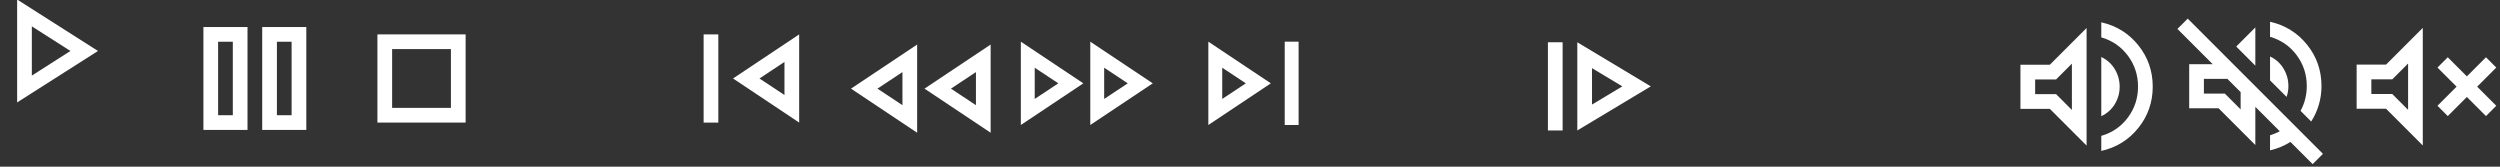 <?xml version="1.0" encoding="UTF-8" standalone="no"?>
<svg
   width="360"
   height="24"
   viewBox="0 0 95.25 6.35"
   version="1.1"
   id="svg8"
   xml:space="preserve"
   xmlns="http://www.w3.org/2000/svg"
   xmlns:svg="http://www.w3.org/2000/svg"
   xmlns:rdf="http://www.w3.org/1999/02/22-rdf-syntax-ns#"
   xmlns:cc="http://creativecommons.org/ns#"
   xmlns:dc="http://purl.org/dc/elements/1.1/"><rect x="0" y="0" width="95.25" height="6.35" fill="#333333" stroke="none"/><title
     id="title51">MaterialToolbar</title><defs
     id="defs2" /><g
     id="nofill-wght400"
     style="display:inline;opacity:1;fill:#ffffff"><path
       d="m -3797.145,-2920.001 v -560 l 440,280 z m 80,-280 z m 0,134 210,-134 -210,-134 z"
       id="play-nofill-wght400"
       style="display:inline;fill:#ffffff"
       transform="matrix(0.007,0,0,0.007,27.233,24.342)" /><path
       d="m 520,-200 v -560 h 240 v 560 z m -320,0 v -560 h 240 v 560 z m 400,-80 h 80 v -400 h -80 z m -320,0 h 80 v -400 h -80 z"
       id="pause-nofill-wght400"
       style="display:inline;fill:#ffffff"
       transform="matrix(0.007,0,0,0.007,6.35,6.35)" /><path
       d="m 240,-240 v -480 h 480 v 480 z M 320,-320 640,-320 v -320 l -320,-10e-5 z"
       id="stop-nofill-wght400"
       style="display:inline;fill:#ffffff"
       transform="matrix(0.007,0,0,0.007,12.7,6.35)" /><path
       d="m 220,-240 v -480 h 80 v 480 z m 520,0 -360,-240 360,-240 z m -80,-240 z m 0,90 v -180 l -136,90 z"
       id="skip-backward-nofill-wght400"
       style="display:inline;fill:#ffffff"
       transform="matrix(0.007,0,0,0.007,25.268,6.35)" /><path
       d="m 1134.897,765.28 -360,-240 360,-240 z m -400,0 -360,-240 360,-240 z m -80,-240 z m 400,0 z m -400,90 v -180 l -136,90 z m 400,0 v -180 l -136,90 z"
       id="decrease-speed-nofill-wght400"
       style="display:inline;fill:#ffffff"
       transform="matrix(0.007,0,0,0.007,29.799,-0.3)" /><path
       d="M 38.894,4.762 V 1.588 L 41.275,3.175 Z m 2.646,0 V 1.588 L 43.921,3.175 Z M 39.423,3.175 Z m 2.646,0 z M 39.423,3.77 40.322,3.175 39.423,2.58 Z m 2.646,0 L 42.968,3.175 42.069,2.58 Z"
       id="increase-speed-nofill-wght400"
       style="fill:#ffffff;stroke-width:0.007" /><path
       d="M 48.948,4.762 V 1.588 h 0.529 v 3.175 z m -2.91,0 V 1.588 L 48.419,3.175 Z M 46.567,3.175 Z m 0,0.595 L 47.466,3.175 46.567,2.58 Z"
       id="skip-forward-nofill-wght400"
       style="fill:#ffffff;stroke-width:0.007" /><path
       d="M 619.249,537.995 V 57.995 h 80 V 537.995 Z m 160,0 400,-240 L 779.249,57.995 Z m 80,-141 v -198 l 165,99 z m 0,-99 z"
       id="step-nofill-wght400"
       style="fill:#ffffff"
       transform="matrix(0.007,0,0,0.007,54.641,1.204)" /><path
       d="m 402.857,690.858 v -82 q 90,-26 145,-100 55,-74 55,-168 0,-94 -55,-168 -55,-74 -145,-100 V -9.142 q 124,28 202,125.5 78,97.5 78,224.5 0,127 -78,224.5 -78,97.5 -202,125.5 z m -440,-229 v -240 H 122.857 l 200,-200 V 661.858 l -200,-200 z m 440,40 v -322 q 47,22 73.5,66 26.5,44 26.5,96 0,51 -26.5,94.5 -26.5,43.5 -73.5,65.5 z m -160,-286 -86,86 H 42.857 v 80 H 156.857 l 86,86 z m -100,126 z"
       id="sound-nofill-wght400"
       style="fill:#ffffff"
       transform="matrix(0.007,0,0,0.007,77.239,0.914)" /><path
       d="m 840.072,710.929 -121,-121 q -25,16 -53,27.5 -28,11.5 -58,18.5 v -82 q 14,-5 27.5,-10 13.5,-5 25.5,-12 l -133,-133 v 208 l -200,-200 h -160 v -240 h 128 l -192,-192 56,-56 736,736 z m -8,-232 -58,-58 q 17,-31 25.5,-65 8.5,-34 8.5,-70 0,-94 -55,-168 -55,-74 -145,-100 v -82 q 124,28 202,125.5 78,97.5 78,224.5 0,53 -14.5,102 -14.5,49 -41.5,91 z m -134,-134 -90,-90 v -130 q 47,22 73.5,66 26.5,44 26.5,96 0,15 -2.5,29.5 -2.5,14.5 -7.5,28.5 z m -170,-170 -104,-104 104,-104 z m -80,238 v -94 l -72,-72 h -128 v 80 h 114 z m -36,-130 z"
       id="muted-nofill-wght400"
       style="fill:#ffffff"
       transform="matrix(0.007,0,0,0.007,82.232,1.277)" /><path
       d="m 741.714,488.572 -56,-56 104,-104 -104,-104 56,-56 104,104 104,-104 56,56 -104,104 104,104 -56,56 -104,-104 z m -496,-40 v -240 h 160 l 200,-200 V 648.572 l -200,-200 z m 280,-246 -86,86 h -114 v 80 h 114 l 86,86 z m -100,126 z"
       id="no-sound-nofill-wght400"
       style="fill:#ffffff"
       transform="matrix(0.007,0,0,0.007,88.068,1.002)" /></g></svg>
